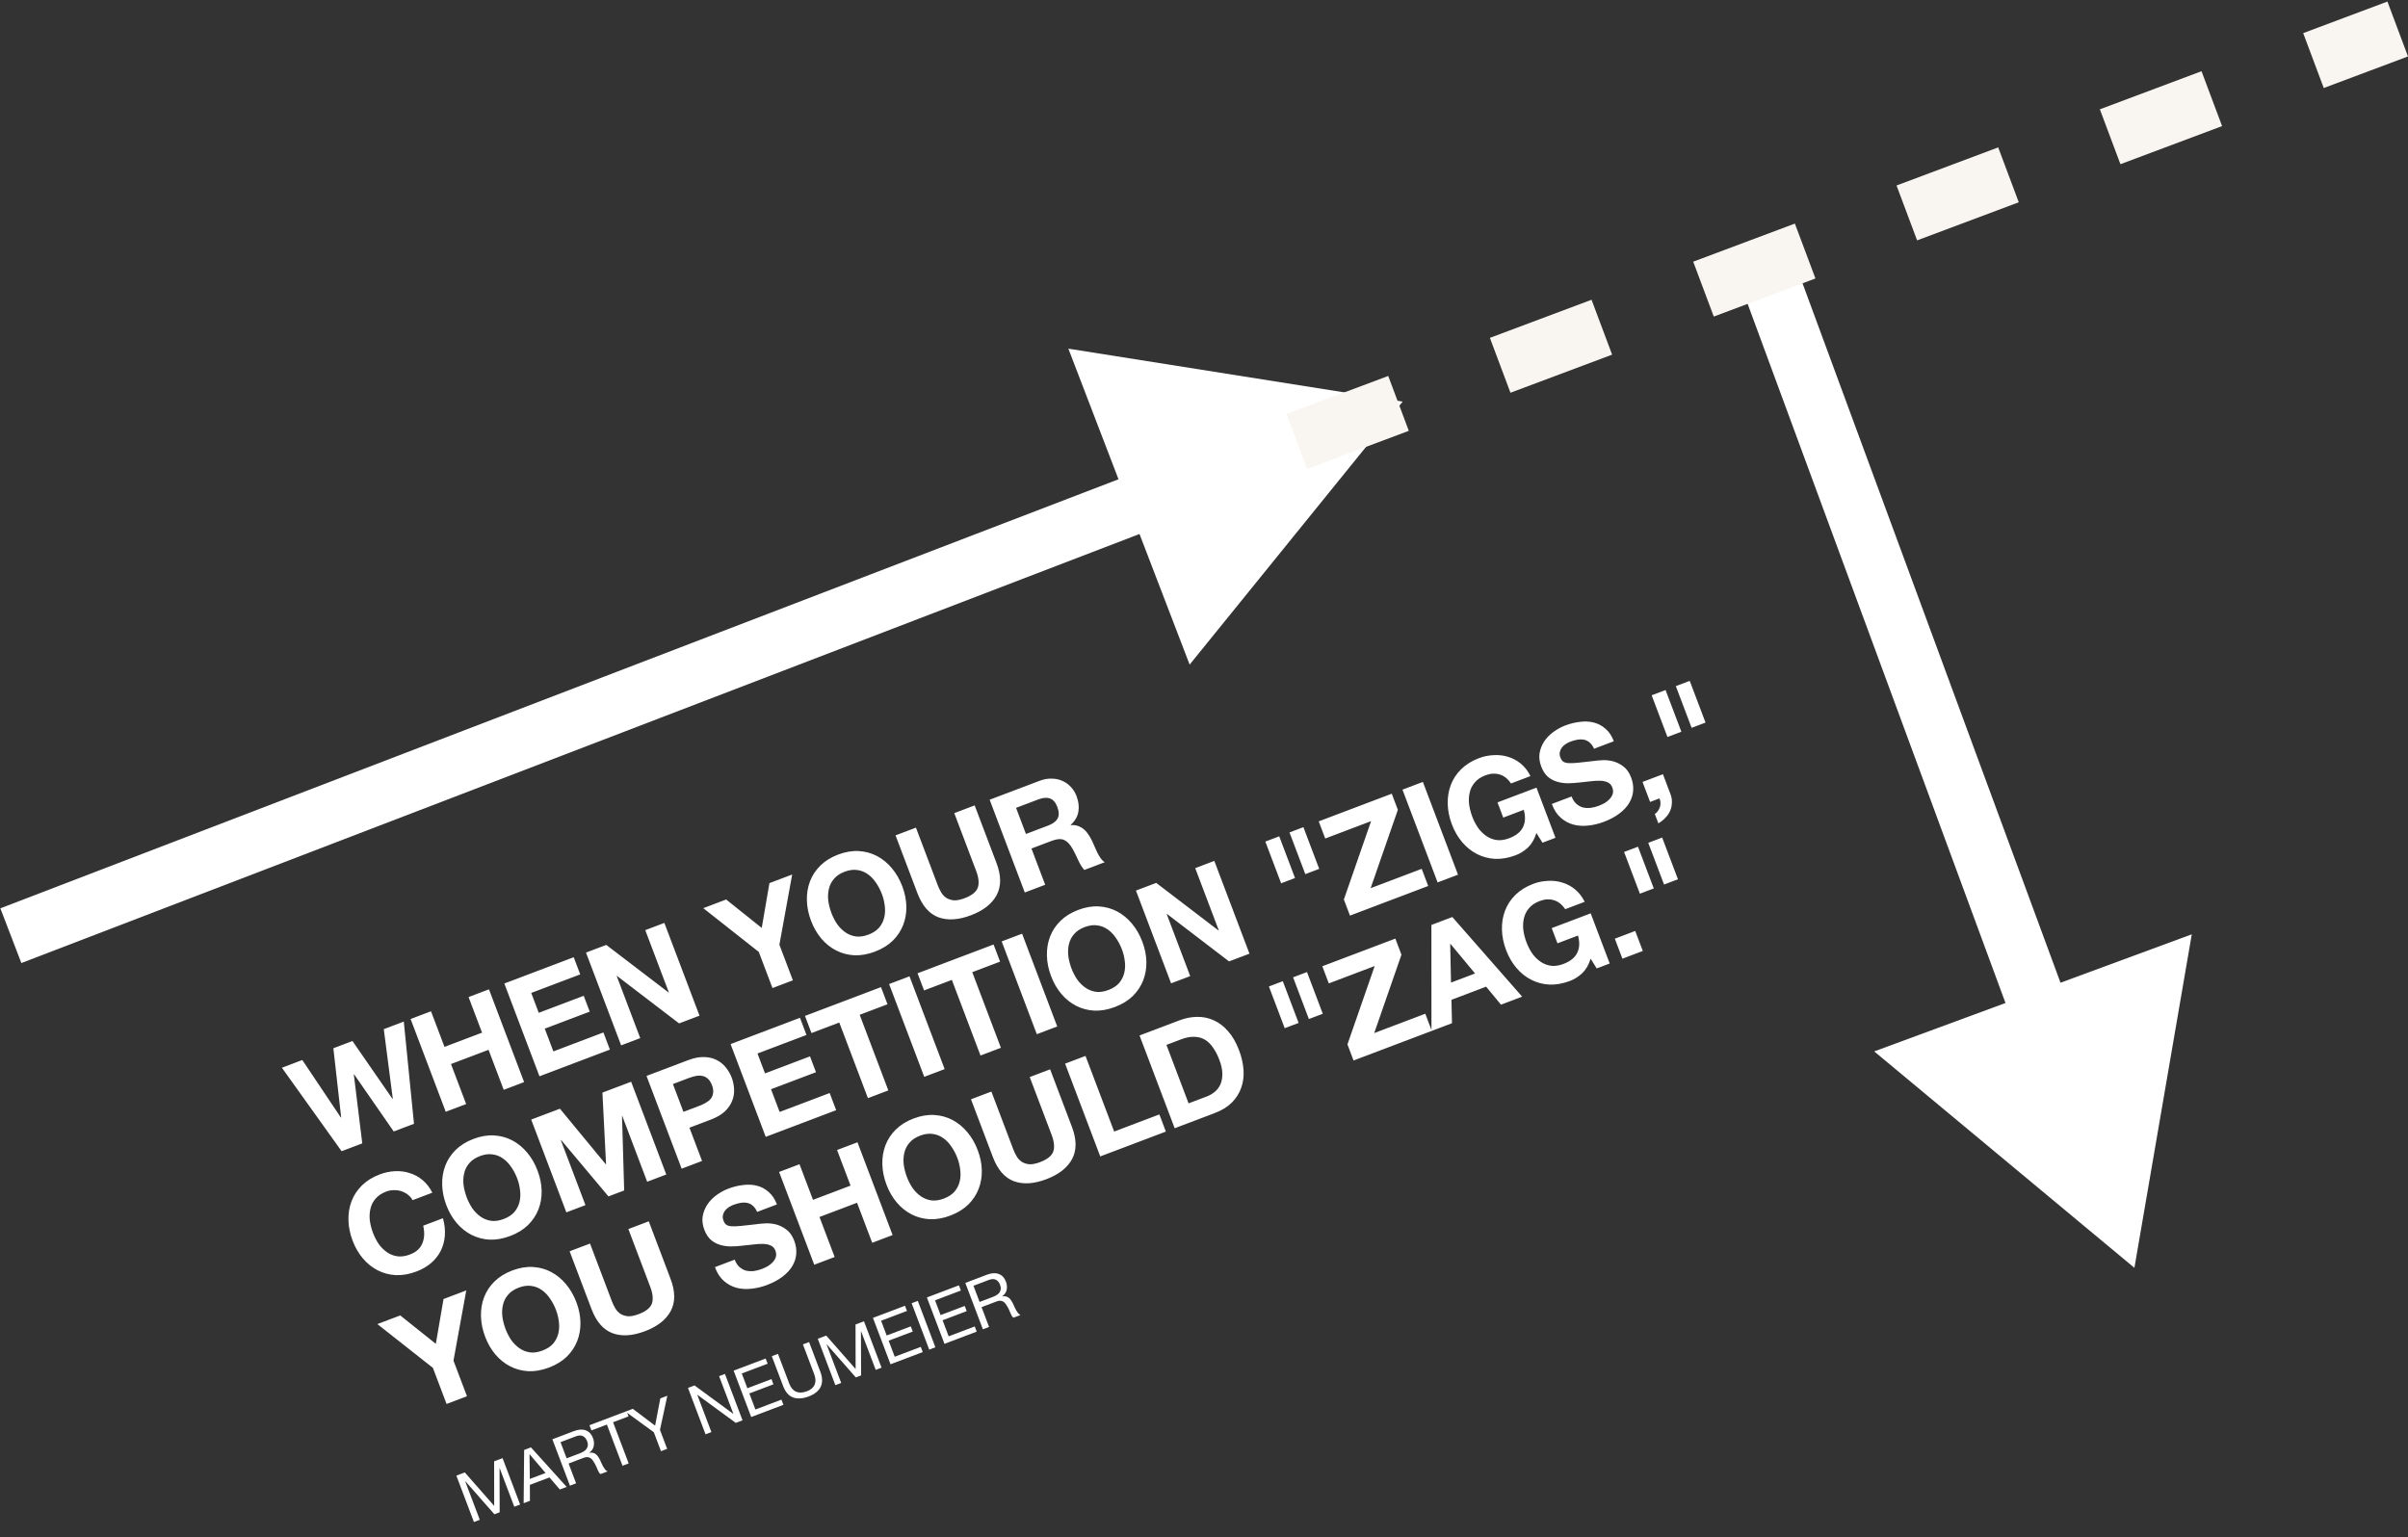 <svg width="1109" height="708" viewBox="0 0 1109 708" fill="none" xmlns="http://www.w3.org/2000/svg">
<rect x="0" y="0" width="1109" height="708" fill="#333333" stroke="none"/>
<path d="M190.663 517.653L181.327 521.189L163.068 494.844L162.948 494.89L166.843 526.675L157.326 530.279L129.829 491.83L139.226 488.271L157.006 514.797L157.126 514.751L153.53 482.853L162.328 479.521L180.783 506.202L180.903 506.156L176.752 474.058L185.969 470.567L190.663 517.653ZM189.102 469.38L198.498 465.821L204.71 482.22L222.006 475.669L215.795 459.27L225.192 455.711L241.377 498.445L231.981 502.004L224.999 483.57L207.702 490.121L214.684 508.555L205.287 512.114L189.102 469.38ZM232.267 453.031L264.227 440.926L267.22 448.827L244.656 457.373L248.124 466.53L268.832 458.687L271.598 465.989L250.89 473.832L254.857 484.306L277.899 475.578L280.891 483.479L248.452 495.765L232.267 453.031ZM269.88 438.786L279.216 435.249L307.91 457.163L308.03 457.117L297.172 428.449L305.97 425.117L322.155 467.85L312.758 471.409L284.147 449.533L284.027 449.578L294.863 478.187L286.065 481.519L269.88 438.786ZM349.461 438.483L323.897 418.327L334.431 414.337L350.818 427.429L354.361 406.788L364.835 402.821L358.949 435.163L365.16 451.562L355.763 455.121L349.461 438.483ZM382.93 420.605C383.61 422.4 384.475 424.081 385.524 425.645C386.597 427.155 387.85 428.414 389.281 429.423C390.713 430.432 392.326 431.076 394.119 431.355C395.898 431.594 397.845 431.313 399.959 430.512C402.074 429.711 403.718 428.632 404.892 427.274C406.051 425.877 406.833 424.327 407.237 422.623C407.641 420.918 407.725 419.153 407.489 417.326C407.278 415.444 406.833 413.605 406.153 411.81C405.442 409.934 404.535 408.202 403.431 406.612C402.367 405.008 401.12 403.701 399.688 402.692C398.242 401.643 396.629 400.999 394.85 400.76C393.057 400.482 391.102 400.743 388.988 401.544C386.873 402.345 385.236 403.444 384.077 404.841C382.903 406.198 382.122 407.749 381.733 409.493C381.329 411.197 381.24 413.01 381.466 414.932C381.732 416.839 382.22 418.73 382.93 420.605ZM373.534 424.164C372.325 420.972 371.685 417.838 371.615 414.762C371.53 411.646 372 408.731 373.025 406.016C374.05 403.301 375.64 400.873 377.795 398.734C379.99 396.58 382.724 394.883 385.995 393.643C389.307 392.389 392.479 391.849 395.511 392.024C398.543 392.199 401.342 392.964 403.908 394.319C406.474 395.674 408.757 397.546 410.758 399.937C412.743 402.287 414.34 405.059 415.549 408.251C416.728 411.363 417.352 414.457 417.422 417.533C417.477 420.569 416.985 423.424 415.945 426.1C414.905 428.775 413.307 431.182 411.152 433.321C408.982 435.421 406.241 437.098 402.929 438.352C399.657 439.591 396.493 440.151 393.436 440.031C390.404 439.856 387.613 439.112 385.062 437.797C382.511 436.482 380.25 434.669 378.28 432.358C376.295 430.008 374.713 427.276 373.534 424.164ZM458.949 397.562C461.141 403.347 461.157 408.268 458.998 412.325C456.824 416.343 452.884 419.432 447.178 421.593C441.392 423.784 436.375 424.088 432.125 422.504C427.915 420.904 424.706 417.192 422.5 411.367L412.435 384.793L421.832 381.234L431.897 407.808C432.335 408.965 432.865 410.064 433.488 411.106C434.111 412.148 434.907 412.986 435.878 413.622C436.834 414.218 437.976 414.584 439.305 414.72C440.659 414.8 442.293 414.478 444.208 413.752C447.56 412.483 449.595 410.868 450.312 408.908C451.015 406.908 450.762 404.313 449.553 401.12L439.488 374.547L448.884 370.988L458.949 397.562ZM472.498 384.149L482.793 380.25C484.947 379.434 486.382 378.343 487.097 376.977C487.811 375.612 487.761 373.852 486.945 371.697C486.159 369.622 485.053 368.33 483.628 367.82C482.188 367.271 480.391 367.404 478.236 368.22L467.942 372.119L472.498 384.149ZM455.78 368.376L478.823 359.649C480.738 358.923 482.574 358.593 484.332 358.657C486.115 358.666 487.749 359.005 489.235 359.674C490.76 360.329 492.074 361.268 493.177 362.493C494.304 363.663 495.177 365.066 495.797 366.702C496.749 369.215 497.034 371.594 496.652 373.837C496.31 376.066 495.123 378.112 493.092 379.976L493.137 380.096C494.415 379.977 495.561 380.113 496.576 380.504C497.576 380.856 498.49 381.399 499.316 382.136C500.127 382.832 500.837 383.681 501.444 384.683C502.092 385.67 502.659 386.687 503.147 387.734C503.444 388.397 503.786 389.18 504.174 390.082C504.561 390.985 504.976 391.9 505.418 392.827C505.901 393.74 506.408 394.597 506.94 395.399C507.497 396.146 508.108 396.736 508.774 397.168L499.377 400.727C498.344 399.567 497.413 398.072 496.583 396.242C495.753 394.412 494.894 392.685 494.004 391.06C492.839 388.946 491.541 387.567 490.111 386.923C488.68 386.278 486.788 386.402 484.434 387.293L475.037 390.852L481.362 407.551L471.965 411.11L455.78 368.376ZM190.023 552.823C189.456 551.807 188.726 550.965 187.835 550.299C186.929 549.593 185.928 549.059 184.834 548.698C183.739 548.337 182.585 548.181 181.371 548.23C180.183 548.224 179.01 548.44 177.853 548.878C175.738 549.679 174.101 550.778 172.942 552.175C171.768 553.533 170.987 555.083 170.598 556.827C170.194 558.531 170.105 560.345 170.331 562.266C170.597 564.173 171.085 566.064 171.796 567.94C172.476 569.735 173.34 571.415 174.389 572.98C175.463 574.489 176.715 575.749 178.147 576.758C179.578 577.767 181.191 578.411 182.984 578.689C184.763 578.928 186.71 578.647 188.824 577.846C191.697 576.758 193.599 575.034 194.53 572.674C195.501 570.299 195.622 567.607 194.893 564.598L203.991 561.152C204.764 563.916 205.06 566.564 204.878 569.097C204.697 571.629 204.075 573.963 203.014 576.099C201.952 578.235 200.475 580.118 198.583 581.747C196.69 583.376 194.427 584.689 191.794 585.687C188.522 586.926 185.358 587.486 182.301 587.366C179.27 587.191 176.478 586.446 173.927 585.131C171.376 583.816 169.115 582.003 167.145 579.693C165.16 577.342 163.578 574.611 162.399 571.498C161.19 568.306 160.55 565.172 160.48 562.096C160.395 558.981 160.865 556.065 161.89 553.35C162.915 550.635 164.505 548.208 166.66 546.069C168.855 543.914 171.589 542.217 174.861 540.978C177.215 540.086 179.558 539.587 181.889 539.479C184.261 539.357 186.514 539.644 188.649 540.341C190.808 540.983 192.789 542.058 194.592 543.565C196.395 545.072 197.904 547.01 199.121 549.378L190.023 552.823ZM214.961 551.591C215.641 553.386 216.505 555.066 217.554 556.631C218.628 558.141 219.88 559.4 221.312 560.409C222.743 561.418 224.356 562.062 226.15 562.341C227.928 562.579 229.875 562.298 231.99 561.497C234.104 560.696 235.749 559.617 236.923 558.26C238.082 556.863 238.863 555.313 239.267 553.608C239.671 551.904 239.755 550.139 239.519 548.312C239.308 546.43 238.863 544.591 238.183 542.795C237.473 540.92 236.566 539.188 235.462 537.598C234.398 535.994 233.15 534.687 231.718 533.678C230.272 532.629 228.659 531.985 226.881 531.746C225.087 531.467 223.133 531.729 221.018 532.53C218.903 533.33 217.266 534.43 216.107 535.827C214.933 537.184 214.152 538.734 213.763 540.478C213.359 542.183 213.27 543.996 213.496 545.918C213.762 547.824 214.25 549.715 214.961 551.591ZM205.564 555.15C204.355 551.958 203.716 548.824 203.646 545.748C203.56 542.632 204.03 539.716 205.055 537.001C206.08 534.286 207.67 531.859 209.825 529.72C212.02 527.565 214.754 525.868 218.026 524.629C221.338 523.375 224.509 522.835 227.541 523.01C230.573 523.185 233.372 523.95 235.938 525.304C238.504 526.659 240.788 528.532 242.788 530.922C244.773 533.273 246.371 536.044 247.58 539.236C248.758 542.349 249.383 545.443 249.453 548.519C249.508 551.555 249.015 554.41 247.975 557.085C246.935 559.76 245.338 562.168 243.182 564.307C241.012 566.407 238.271 568.084 234.959 569.338C231.687 570.577 228.523 571.137 225.467 571.017C222.435 570.842 219.643 570.097 217.092 568.782C214.541 567.467 212.28 565.655 210.31 563.344C208.325 560.993 206.743 558.262 205.564 555.15ZM244.645 515.711L257.872 510.701L278.997 536.302L279.117 536.257L277.443 503.288L290.67 498.278L306.856 541.012L298.058 544.344L286.587 514.06L286.468 514.105L287.464 548.357L280.222 551.1L258.391 525.081L258.272 525.127L269.628 555.112L260.83 558.444L244.645 515.711ZM314.76 512.149L322.061 509.384C323.139 508.976 324.146 508.503 325.083 507.966C326.02 507.428 326.785 506.797 327.376 506.071C327.953 505.305 328.302 504.42 328.424 503.415C328.585 502.396 328.409 501.208 327.895 499.852C327.382 498.495 326.727 497.488 325.93 496.832C325.174 496.16 324.334 495.748 323.409 495.597C322.47 495.405 321.471 495.418 320.413 495.636C319.355 495.855 318.288 496.168 317.21 496.576L309.909 499.341L314.76 512.149ZM297.746 495.598L317.018 488.299C319.692 487.287 322.117 486.824 324.295 486.912C326.457 486.96 328.359 487.403 330 488.242C331.68 489.065 333.09 490.197 334.228 491.636C335.406 493.06 336.328 494.65 336.993 496.406C337.643 498.122 338.006 499.923 338.082 501.811C338.183 503.643 337.876 505.424 337.163 507.155C336.489 508.87 335.366 510.481 333.793 511.99C332.205 513.458 330.074 514.698 327.401 515.711L317.525 519.451L323.328 534.773L313.932 538.332L297.746 495.598ZM336.47 480.932L368.43 468.827L371.422 476.727L348.858 485.273L352.327 494.431L373.035 486.587L375.801 493.889L355.092 501.733L359.059 512.206L382.102 503.479L385.094 511.379L352.655 523.666L336.47 480.932ZM386.531 471.005L373.723 475.856L370.73 467.956L405.743 454.695L408.736 462.595L395.927 467.446L409.121 502.279L399.724 505.838L386.531 471.005ZM409.474 453.282L418.87 449.723L435.056 492.456L425.659 496.015L409.474 453.282ZM438.377 451.368L425.569 456.22L422.576 448.319L457.589 435.058L460.581 442.958L447.773 447.809L460.966 482.643L451.57 486.202L438.377 451.368ZM461.32 433.645L470.716 430.086L486.902 472.82L477.505 476.379L461.32 433.645ZM493.476 446.103C494.156 447.899 495.02 449.579 496.069 451.143C497.143 452.653 498.395 453.912 499.827 454.921C501.258 455.93 502.871 456.574 504.665 456.853C506.443 457.092 508.39 456.811 510.505 456.01C512.619 455.209 514.264 454.13 515.438 452.773C516.597 451.376 517.378 449.825 517.782 448.121C518.186 446.417 518.27 444.651 518.034 442.824C517.824 440.942 517.378 439.103 516.698 437.308C515.988 435.433 515.081 433.7 513.977 432.111C512.913 430.506 511.665 429.2 510.234 428.19C508.787 427.142 507.174 426.498 505.396 426.259C503.602 425.98 501.648 426.241 499.533 427.042C497.418 427.843 495.782 428.942 494.623 430.339C493.449 431.696 492.667 433.247 492.278 434.991C491.874 436.695 491.785 438.508 492.012 440.43C492.277 442.337 492.766 444.228 493.476 446.103ZM484.079 449.662C482.87 446.47 482.231 443.336 482.161 440.26C482.076 437.144 482.545 434.229 483.57 431.514C484.595 428.799 486.185 426.372 488.34 424.232C490.536 422.078 493.269 420.381 496.541 419.142C499.853 417.887 503.024 417.348 506.056 417.522C509.088 417.697 511.887 418.462 514.453 419.817C517.02 421.172 519.303 423.045 521.303 425.435C523.288 427.786 524.886 430.557 526.095 433.749C527.273 436.861 527.898 439.955 527.968 443.031C528.023 446.067 527.53 448.923 526.49 451.598C525.45 454.273 523.853 456.68 521.697 458.82C519.527 460.919 516.786 462.596 513.474 463.85C510.202 465.09 507.038 465.649 503.982 465.53C500.95 465.355 498.158 464.61 495.607 463.295C493.056 461.98 490.795 460.167 488.825 457.856C486.84 455.506 485.258 452.774 484.079 449.662ZM523.16 410.223L532.497 406.687L561.191 428.6L561.31 428.555L550.452 399.886L559.25 396.554L575.436 439.288L566.039 442.847L537.428 420.97L537.308 421.016L548.144 449.624L539.345 452.957L523.16 410.223ZM582.744 387.656L589.148 385.23L596.424 404.443L590.02 406.868L582.744 387.656ZM593.876 383.44L600.28 381.014L607.557 400.226L601.153 402.652L593.876 383.44ZM618.915 414.334L631.455 378.24L610.328 386.242L607.336 378.342L640.972 365.602L643.783 373.023L631.242 409.117L654.764 400.209L657.756 408.109L621.726 421.755L618.915 414.334ZM645.906 363.733L655.303 360.174L671.488 402.908L662.091 406.467L645.906 363.733ZM707.593 383.69C706.733 386.479 705.452 388.698 703.749 390.347C702.032 391.955 700.136 393.153 698.061 393.938C694.789 395.178 691.625 395.737 688.568 395.618C685.536 395.443 682.745 394.698 680.194 393.383C677.642 392.068 675.382 390.255 673.412 387.944C671.426 385.594 669.844 382.862 668.666 379.75C667.457 376.558 666.817 373.424 666.747 370.348C666.662 367.232 667.132 364.317 668.157 361.602C669.181 358.887 670.771 356.46 672.927 354.32C675.122 352.166 677.855 350.469 681.127 349.23C683.322 348.399 685.565 347.937 687.857 347.844C690.174 347.697 692.392 347.952 694.511 348.609C696.671 349.251 698.644 350.306 700.432 351.773C702.219 353.24 703.694 355.146 704.855 357.489L695.877 360.889C694.412 358.707 692.655 357.319 690.605 356.727C688.556 356.134 686.394 356.269 684.12 357.13C682.005 357.931 680.368 359.03 679.209 360.427C678.035 361.784 677.254 363.335 676.865 365.079C676.461 366.783 676.372 368.596 676.598 370.518C676.864 372.425 677.352 374.316 678.062 376.191C678.742 377.987 679.607 379.667 680.656 381.231C681.729 382.741 682.982 384 684.413 385.009C685.845 386.018 687.457 386.662 689.251 386.941C691.03 387.18 692.976 386.899 695.091 386.098C698.203 384.919 700.303 383.234 701.389 381.044C702.5 378.798 702.629 376.126 701.775 373.027L692.318 376.609L689.666 369.606L707.621 362.806L716.372 385.908L710.386 388.175L707.593 383.69ZM723.795 366.877C724.339 368.314 725.059 369.432 725.955 370.233C726.852 371.035 727.84 371.596 728.92 371.917C730.024 372.183 731.216 372.256 732.494 372.137C733.756 371.978 735.006 371.664 736.243 371.196C737.081 370.879 737.956 370.479 738.869 369.996C739.766 369.474 740.558 368.855 741.245 368.138C741.931 367.422 742.426 366.619 742.727 365.729C743.014 364.799 742.953 363.796 742.545 362.718C742.107 361.561 741.373 360.767 740.342 360.336C739.352 359.89 738.168 359.654 736.79 359.629C735.411 359.603 733.896 359.698 732.244 359.913C730.591 360.128 728.904 360.311 727.182 360.462C725.435 360.667 723.697 360.778 721.969 360.793C720.226 360.769 718.583 360.525 717.038 360.06C715.493 359.596 714.085 358.829 712.813 357.76C711.566 356.635 710.572 355.095 709.832 353.14C709.001 350.946 708.742 348.877 709.055 346.933C709.393 344.934 710.116 343.109 711.224 341.458C712.332 339.806 713.746 338.358 715.465 337.114C717.183 335.87 719 334.885 720.916 334.16C723.15 333.314 725.383 332.764 727.614 332.512C729.871 332.205 732.008 332.308 734.027 332.821C736.047 333.334 737.847 334.294 739.43 335.702C741.038 337.055 742.31 338.969 743.247 341.442L734.149 344.888C733.586 343.641 732.906 342.69 732.11 342.033C731.354 341.362 730.506 340.93 729.566 340.738C728.627 340.547 727.621 340.54 726.548 340.718C725.514 340.881 724.419 341.182 723.262 341.62C722.504 341.908 721.776 342.274 721.079 342.721C720.381 343.168 719.788 343.712 719.301 344.353C718.854 344.978 718.544 345.666 718.372 346.416C718.199 347.165 718.287 347.999 718.634 348.917C718.952 349.754 719.368 350.372 719.884 350.77C720.4 351.168 721.199 351.413 722.283 351.504C723.407 351.58 724.87 351.528 726.672 351.347C728.515 351.151 730.901 350.886 733.831 350.552C734.689 350.409 735.9 350.293 737.463 350.203C739.05 350.058 740.716 350.18 742.46 350.569C744.204 350.957 745.87 351.741 747.457 352.919C749.068 354.043 750.328 355.801 751.234 358.195C751.975 360.15 752.283 362.11 752.16 364.072C752.037 366.035 751.451 367.923 750.403 369.734C749.38 371.49 747.88 373.13 745.903 374.655C743.965 376.164 741.54 377.471 738.627 378.574C736.273 379.466 733.865 380.035 731.404 380.283C728.998 380.556 726.703 380.398 724.519 379.811C722.374 379.209 720.441 378.139 718.718 376.602C716.995 375.064 715.655 372.971 714.697 370.323L723.795 366.877ZM756.464 360.184L765.861 356.625L769.352 365.842C769.866 367.199 770.075 368.534 769.979 369.847C769.939 371.186 769.658 372.433 769.138 373.588C768.617 374.743 767.876 375.799 766.916 376.756C766.01 377.738 764.957 378.571 763.755 379.254L762.123 374.944C762.676 374.598 763.144 374.147 763.527 373.591C763.95 373.021 764.262 372.401 764.465 371.731C764.682 371.101 764.77 370.429 764.728 369.715C764.701 369.041 764.546 368.392 764.264 367.769L759.955 369.401L756.464 360.184ZM760.667 320.268L767.071 317.842L774.348 337.054L767.944 339.48L760.667 320.268ZM771.799 316.051L778.203 313.626L785.48 332.838L779.076 335.263L771.799 316.051ZM199.364 630.067L173.799 609.911L184.333 605.921L200.721 619.013L204.264 598.372L214.738 594.405L208.851 626.747L215.062 643.146L205.666 646.705L199.364 630.067ZM232.833 612.189C233.513 613.984 234.378 615.665 235.426 617.229C236.5 618.739 237.753 619.998 239.184 621.007C240.616 622.016 242.228 622.66 244.022 622.939C245.8 623.178 247.747 622.897 249.862 622.096C251.977 621.295 253.621 620.216 254.795 618.858C255.954 617.461 256.735 615.911 257.139 614.207C257.543 612.502 257.627 610.737 257.392 608.91C257.181 607.028 256.735 605.189 256.055 603.394C255.345 601.518 254.438 599.786 253.334 598.196C252.27 596.592 251.022 595.285 249.591 594.276C248.144 593.227 246.532 592.583 244.753 592.344C242.959 592.066 241.005 592.327 238.89 593.128C236.776 593.929 235.139 595.028 233.98 596.425C232.806 597.782 232.024 599.333 231.635 601.077C231.232 602.781 231.143 604.594 231.369 606.516C231.635 608.423 232.123 610.314 232.833 612.189ZM223.436 615.748C222.227 612.556 221.588 609.422 221.518 606.346C221.433 603.23 221.903 600.315 222.927 597.6C223.952 594.885 225.542 592.457 227.698 590.318C229.893 588.164 232.626 586.467 235.898 585.227C239.21 583.973 242.382 583.433 245.413 583.608C248.445 583.783 251.244 584.548 253.81 585.903C256.377 587.258 258.66 589.13 260.66 591.521C262.646 593.871 264.243 596.643 265.452 599.835C266.631 602.947 267.255 606.041 267.325 609.117C267.38 612.153 266.887 615.008 265.847 617.684C264.808 620.359 263.21 622.766 261.055 624.905C258.884 627.005 256.143 628.682 252.831 629.936C249.56 631.175 246.395 631.735 243.339 631.615C240.307 631.44 237.516 630.696 234.964 629.381C232.413 628.066 230.153 626.253 228.182 623.942C226.197 621.592 224.615 618.86 223.436 615.748ZM308.852 589.146C311.043 594.931 311.059 599.852 308.9 603.909C306.726 607.927 302.786 611.016 297.08 613.177C291.295 615.368 286.277 615.672 282.027 614.088C277.817 612.488 274.609 608.776 272.403 602.951L262.338 576.377L271.734 572.818L281.799 599.392C282.237 600.549 282.768 601.648 283.391 602.69C284.013 603.732 284.81 604.57 285.781 605.206C286.737 605.802 287.879 606.168 289.208 606.304C290.561 606.384 292.196 606.062 294.111 605.336C297.463 604.067 299.497 602.452 300.215 600.492C300.917 598.492 300.664 595.897 299.455 592.704L289.39 566.131L298.787 562.572L308.852 589.146ZM338.36 580.228C338.904 581.664 339.624 582.783 340.521 583.584C341.418 584.385 342.406 584.946 343.485 585.267C344.59 585.533 345.781 585.607 347.059 585.488C348.322 585.329 349.572 585.015 350.809 584.546C351.647 584.229 352.522 583.829 353.434 583.347C354.331 582.824 355.123 582.205 355.81 581.489C356.497 580.772 356.991 579.969 357.293 579.079C357.579 578.15 357.519 577.146 357.111 576.069C356.672 574.912 355.938 574.117 354.908 573.686C353.918 573.24 352.734 573.004 351.355 572.979C349.977 572.954 348.461 573.048 346.809 573.264C345.157 573.479 343.47 573.662 341.747 573.812C340 574.018 338.263 574.128 336.535 574.144C334.792 574.12 333.148 573.875 331.604 573.411C330.059 572.947 328.651 572.18 327.379 571.11C326.132 569.986 325.138 568.446 324.397 566.491C323.566 564.296 323.307 562.227 323.62 560.283C323.958 558.285 324.682 556.46 325.79 554.808C326.898 553.157 328.311 551.709 330.03 550.465C331.749 549.221 333.566 548.236 335.481 547.51C337.716 546.664 339.949 546.115 342.18 545.863C344.436 545.556 346.574 545.659 348.593 546.171C350.612 546.684 352.413 547.645 353.996 549.053C355.603 550.406 356.875 552.319 357.812 554.793L348.715 558.239C348.152 556.992 347.472 556.04 346.676 555.384C345.919 554.712 345.072 554.28 344.132 554.089C343.193 553.897 342.186 553.89 341.113 554.069C340.08 554.232 338.985 554.533 337.828 554.971C337.07 555.258 336.342 555.625 335.644 556.072C334.946 556.518 334.354 557.062 333.867 557.703C333.419 558.329 333.109 559.016 332.937 559.766C332.765 560.516 332.852 561.349 333.2 562.267C333.517 563.105 333.934 563.723 334.45 564.121C334.965 564.518 335.765 564.763 336.849 564.854C337.973 564.93 339.436 564.878 341.238 564.698C343.08 564.502 345.466 564.237 348.396 563.903C349.255 563.76 350.466 563.644 352.028 563.553C353.616 563.408 355.282 563.53 357.026 563.919C358.77 564.308 360.435 565.091 362.022 566.27C363.634 567.393 364.893 569.152 365.8 571.546C366.54 573.501 366.849 575.46 366.726 577.423C366.602 579.386 366.017 581.273 364.969 583.084C363.946 584.84 362.446 586.481 360.468 588.005C358.531 589.515 356.105 590.821 353.193 591.924C350.839 592.816 348.431 593.386 345.97 593.633C343.564 593.906 341.268 593.749 339.084 593.162C336.94 592.559 335.006 591.49 333.283 589.952C331.561 588.415 330.22 586.322 329.263 583.673L338.36 580.228ZM358.814 539.836L368.211 536.277L374.422 552.677L391.719 546.125L385.508 529.726L394.904 526.167L411.09 568.901L401.693 572.46L394.711 554.026L377.414 560.577L384.396 579.011L375 582.57L358.814 539.836ZM417.681 542.178C418.361 543.973 419.226 545.653 420.275 547.218C421.348 548.728 422.601 549.987 424.032 550.996C425.464 552.005 427.077 552.649 428.87 552.928C430.649 553.166 432.595 552.885 434.71 552.084C436.825 551.283 438.469 550.204 439.643 548.847C440.802 547.45 441.584 545.9 441.988 544.195C442.392 542.491 442.476 540.726 442.24 538.899C442.029 537.017 441.584 535.178 440.904 533.382C440.193 531.507 439.286 529.775 438.182 528.185C437.118 526.581 435.871 525.274 434.439 524.265C432.992 523.216 431.38 522.572 429.601 522.333C427.808 522.054 425.853 522.316 423.739 523.117C421.624 523.918 419.987 525.017 418.828 526.414C417.654 527.771 416.873 529.321 416.484 531.066C416.08 532.77 415.991 534.583 416.217 536.505C416.483 538.411 416.971 540.302 417.681 542.178ZM408.285 545.737C407.076 542.545 406.436 539.411 406.366 536.335C406.281 533.219 406.751 530.303 407.776 527.588C408.8 524.873 410.391 522.446 412.546 520.307C414.741 518.152 417.475 516.455 420.746 515.216C424.058 513.962 427.23 513.422 430.262 513.597C433.294 513.772 436.093 514.537 438.659 515.891C441.225 517.246 443.508 519.119 445.509 521.509C447.494 523.86 449.091 526.631 450.3 529.823C451.479 532.936 452.103 536.03 452.173 539.106C452.228 542.142 451.736 544.997 450.696 547.672C449.656 550.347 448.058 552.755 445.903 554.894C443.733 556.994 440.992 558.671 437.68 559.925C434.408 561.164 431.244 561.724 428.187 561.604C425.155 561.429 422.364 560.684 419.813 559.369C417.262 558.054 415.001 556.242 413.031 553.931C411.045 551.58 409.463 548.849 408.285 545.737ZM493.7 519.134C495.891 524.92 495.908 529.841 493.749 533.898C491.575 537.915 487.635 541.005 481.929 543.166C476.143 545.357 471.125 545.66 466.876 544.076C462.666 542.477 459.457 538.765 457.251 532.939L447.186 506.366L456.583 502.807L466.648 529.38C467.086 530.538 467.616 531.637 468.239 532.679C468.862 533.72 469.658 534.559 470.629 535.195C471.585 535.791 472.727 536.157 474.056 536.293C475.41 536.373 477.044 536.051 478.959 535.325C482.311 534.056 484.346 532.441 485.063 530.481C485.766 528.481 485.513 525.885 484.304 522.693L474.239 496.119L483.635 492.56L493.7 519.134ZM490.531 489.949L499.927 486.39L513.12 521.223L533.949 513.334L536.941 521.235L506.716 532.682L490.531 489.949ZM547.402 508.239L555.781 505.066C557.137 504.552 558.371 503.834 559.481 502.911C560.592 501.989 561.457 500.84 562.077 499.464C562.682 498.049 562.973 496.41 562.952 494.548C562.931 492.685 562.475 490.577 561.583 488.222C560.767 486.068 559.815 484.216 558.726 482.666C557.662 481.062 556.417 479.822 554.991 478.948C553.565 478.074 551.933 477.62 550.095 477.586C548.282 477.497 546.218 477.891 543.904 478.767L537.201 481.306L547.402 508.239ZM524.812 476.965L543.246 469.983C545.999 468.94 548.719 468.412 551.406 468.398C554.132 468.369 556.686 468.908 559.066 470.013C561.487 471.104 563.675 472.785 565.63 475.056C567.625 477.311 569.295 480.215 570.64 483.766C571.818 486.878 572.508 489.902 572.707 492.838C572.906 495.773 572.551 498.509 571.64 501.043C570.77 503.563 569.329 505.843 567.318 507.882C565.332 509.866 562.703 511.477 559.431 512.717L540.997 519.698L524.812 476.965ZM584.395 454.398L590.799 451.972L598.076 471.184L591.672 473.61L584.395 454.398ZM595.528 450.181L601.932 447.756L609.208 466.968L602.804 469.393L595.528 450.181ZM620.566 481.076L633.107 444.982L611.98 452.984L608.988 445.083L642.624 432.344L645.435 439.765L632.894 475.859L656.415 466.95L659.408 474.851L623.377 488.497L620.566 481.076ZM668.26 452.609L679.332 448.416L668.006 434.775L667.887 434.82L668.26 452.609ZM659.229 426.055L668.865 422.405L701.03 459.086L691.275 462.781L684.438 454.489L668.458 460.541L668.711 471.327L659.254 474.909L659.229 426.055ZM732.565 441.599C731.705 444.388 730.424 446.607 728.722 448.256C727.004 449.864 725.108 451.062 723.033 451.847C719.761 453.087 716.597 453.646 713.541 453.526C710.509 453.352 707.717 452.607 705.166 451.292C702.615 449.977 700.354 448.164 698.384 445.853C696.399 443.503 694.817 440.771 693.638 437.659C692.429 434.467 691.79 431.333 691.72 428.257C691.635 425.141 692.104 422.226 693.129 419.511C694.154 416.796 695.744 414.369 697.899 412.229C700.095 410.075 702.828 408.378 706.1 407.139C708.294 406.308 710.538 405.846 712.829 405.753C715.146 405.606 717.364 405.861 719.484 406.518C721.643 407.16 723.617 408.215 725.404 409.682C727.192 411.149 728.666 413.055 729.828 415.398L720.85 418.798C719.385 416.616 717.627 415.228 715.578 414.636C713.528 414.043 711.366 414.178 709.092 415.039C706.977 415.84 705.341 416.939 704.182 418.336C703.008 419.693 702.226 421.244 701.837 422.988C701.433 424.692 701.344 426.505 701.571 428.427C701.836 430.334 702.325 432.225 703.035 434.1C703.715 435.896 704.579 437.576 705.628 439.14C706.702 440.65 707.954 441.909 709.386 442.918C710.817 443.927 712.43 444.571 714.224 444.85C716.002 445.089 717.949 444.808 720.064 444.007C723.176 442.828 725.275 441.143 726.362 438.952C727.473 436.707 727.602 434.035 726.747 430.936L717.291 434.518L714.639 427.515L732.594 420.715L741.344 443.817L735.359 446.084L732.565 441.599ZM743.706 432.383L753.102 428.824L756.593 438.042L747.197 441.6L743.706 432.383ZM747.969 392.444L754.373 390.019L761.649 409.231L755.245 411.657L747.969 392.444ZM759.101 388.228L765.505 385.803L772.781 405.015L766.377 407.44L759.101 388.228Z" fill="white"/>
<path d="M210.178 679.721L214.068 678.247L227.602 693.652L227.564 673.135L231.455 671.662L239.547 693.029L236.854 694.049L230.121 676.273L230.062 676.296L230.121 696.599L227.697 697.517L214.291 682.269L214.231 682.292L220.964 700.067L218.27 701.087L210.178 679.721ZM244.017 681.242L251.259 678.499L243.924 669.882L243.864 669.905L244.017 681.242ZM241.393 667.898L244.535 666.708L260.977 684.912L257.835 686.103L253.064 680.553L244.026 683.976L244.069 691.316L241.166 692.416L241.393 667.898ZM254.393 662.974L264.448 659.166C266.483 658.395 268.258 658.293 269.773 658.86C271.308 659.419 272.404 660.567 273.062 662.302C273.553 663.599 273.684 664.849 273.456 666.054C273.248 667.25 272.563 668.274 271.402 669.124L271.425 669.184C272.089 669.069 272.663 669.08 273.148 669.216C273.653 669.344 274.091 669.566 274.461 669.882C274.844 670.17 275.176 670.535 275.457 670.976C275.758 671.409 276.037 671.874 276.293 672.37C276.53 672.874 276.76 673.391 276.984 673.922C277.208 674.453 277.458 674.963 277.734 675.452C278.01 675.94 278.309 676.397 278.63 676.823C278.963 677.222 279.348 677.544 279.783 677.79L276.611 678.991C276.328 678.847 276.075 678.601 275.852 678.252C275.649 677.896 275.45 677.492 275.256 677.04C275.055 676.569 274.842 676.068 274.618 675.537C274.394 675.006 274.134 674.5 273.838 674.019C273.562 673.53 273.277 673.079 272.983 672.666C272.682 672.232 272.338 671.895 271.95 671.654C271.555 671.393 271.11 671.242 270.615 671.202C270.113 671.141 269.513 671.243 268.815 671.507L261.872 674.137L265.329 683.264L262.486 684.341L254.393 662.974ZM266.891 669.499C267.549 669.249 268.158 668.961 268.719 668.635C269.28 668.308 269.727 667.922 270.06 667.477C270.405 667.004 270.617 666.479 270.695 665.902C270.786 665.297 270.684 664.606 270.389 663.828C269.981 662.751 269.349 661.986 268.494 661.534C267.638 661.083 266.542 661.11 265.206 661.616L258.143 664.291L260.965 671.743L266.891 669.499ZM279.51 656.199L272.387 658.896L271.481 656.502L288.568 650.03L289.475 652.424L282.353 655.122L289.539 674.095L286.696 675.171L279.51 656.199ZM303.951 658.644L307.261 667.382L304.418 668.459L301.108 659.721L288.066 650.221L291.447 648.94L301.705 656.689L304.106 644.145L307.338 642.921L303.951 658.644ZM316.847 639.32L319.869 638.175L337.684 651.24L337.744 651.217L331.181 633.891L333.875 632.871L341.967 654.237L338.855 655.416L321.198 642.496L321.138 642.519L327.633 659.666L324.94 660.687L316.847 639.32ZM337.875 631.355L352.628 625.768L353.535 628.162L341.625 632.673L344.198 639.466L355.3 635.261L356.207 637.655L345.104 641.86L347.904 649.251L359.904 644.706L360.811 647.1L345.968 652.722L337.875 631.355ZM377.797 631.839C378.832 634.572 378.882 636.902 377.947 638.831C377.004 640.739 375.187 642.203 372.493 643.223C369.74 644.266 367.34 644.434 365.293 643.726C363.258 642.991 361.7 641.197 360.62 638.344L355.451 624.698L358.294 623.622L363.462 637.268C364.188 639.183 365.248 640.447 366.643 641.059C368.031 641.651 369.683 641.584 371.598 640.859C373.413 640.171 374.605 639.161 375.172 637.829C375.752 636.468 375.679 634.831 374.954 632.915L369.785 619.269L372.628 618.193L377.797 631.839ZM376.629 616.677L380.519 615.204L394.053 630.609L394.015 610.092L397.906 608.619L405.998 629.986L403.305 631.006L396.573 613.23L396.513 613.253L396.572 633.556L394.148 634.474L380.742 619.226L380.682 619.248L387.415 637.024L384.721 638.044L376.629 616.677ZM402.038 607.054L416.792 601.466L417.698 603.86L405.788 608.371L408.361 615.164L419.463 610.959L420.37 613.353L409.268 617.558L412.067 624.95L424.067 620.405L424.974 622.799L410.131 628.42L402.038 607.054ZM419.854 600.306L422.697 599.229L430.789 620.596L427.946 621.673L419.854 600.306ZM426.88 597.645L441.633 592.057L442.54 594.451L430.63 598.962L433.202 605.755L444.305 601.55L445.212 603.944L434.109 608.149L436.909 615.541L448.909 610.996L449.816 613.39L434.973 619.012L426.88 597.645ZM444.576 590.943L454.631 587.134C456.666 586.363 458.441 586.262 459.956 586.828C461.49 587.388 462.587 588.535 463.244 590.271C463.735 591.568 463.867 592.818 463.638 594.022C463.43 595.219 462.746 596.242 461.585 597.093L461.607 597.153C462.271 597.038 462.846 597.049 463.33 597.184C463.835 597.313 464.273 597.535 464.643 597.85C465.026 598.139 465.358 598.504 465.64 598.945C465.941 599.378 466.219 599.843 466.476 600.339C466.712 600.842 466.942 601.36 467.166 601.891C467.39 602.422 467.64 602.932 467.916 603.42C468.193 603.909 468.491 604.366 468.812 604.792C469.146 605.19 469.53 605.512 469.965 605.758L466.793 606.96C466.511 606.816 466.258 606.569 466.034 606.22C465.831 605.864 465.632 605.46 465.438 605.009C465.237 604.538 465.025 604.036 464.801 603.505C464.577 602.974 464.317 602.468 464.02 601.987C463.744 601.499 463.459 601.048 463.166 600.634C462.865 600.201 462.52 599.864 462.132 599.623C461.737 599.362 461.292 599.211 460.798 599.17C460.295 599.109 459.695 599.211 458.997 599.476L452.054 602.105L455.511 611.233L452.668 612.309L444.576 590.943ZM457.073 597.467C457.731 597.218 458.341 596.93 458.901 596.603C459.462 596.277 459.909 595.891 460.242 595.445C460.588 594.972 460.8 594.447 460.878 593.87C460.968 593.266 460.866 592.574 460.571 591.796C460.163 590.719 459.531 589.955 458.676 589.503C457.821 589.051 456.724 589.079 455.388 589.585L448.325 592.26L451.148 599.711L457.073 597.467Z" fill="white"/>
<path d="M646 185L492.036 160.602L547.889 306.137L646 185ZM9.837 443.604L537.404 241.137L527.73 215.929L0.163 418.396L9.837 443.604Z" fill="white"/>
<path d="M983 584L1009.42 430.371L863.163 484.305L983 584ZM800.334 127.671L928.296 474.675L953.629 465.333L825.666 118.329L800.334 127.671Z" fill="white"/>
<line x1="597.263" y1="203.359" x2="1104.26" y2="13.358" stroke="#F9F5F1" stroke-width="27" stroke-dasharray="50 50"/>
</svg>
